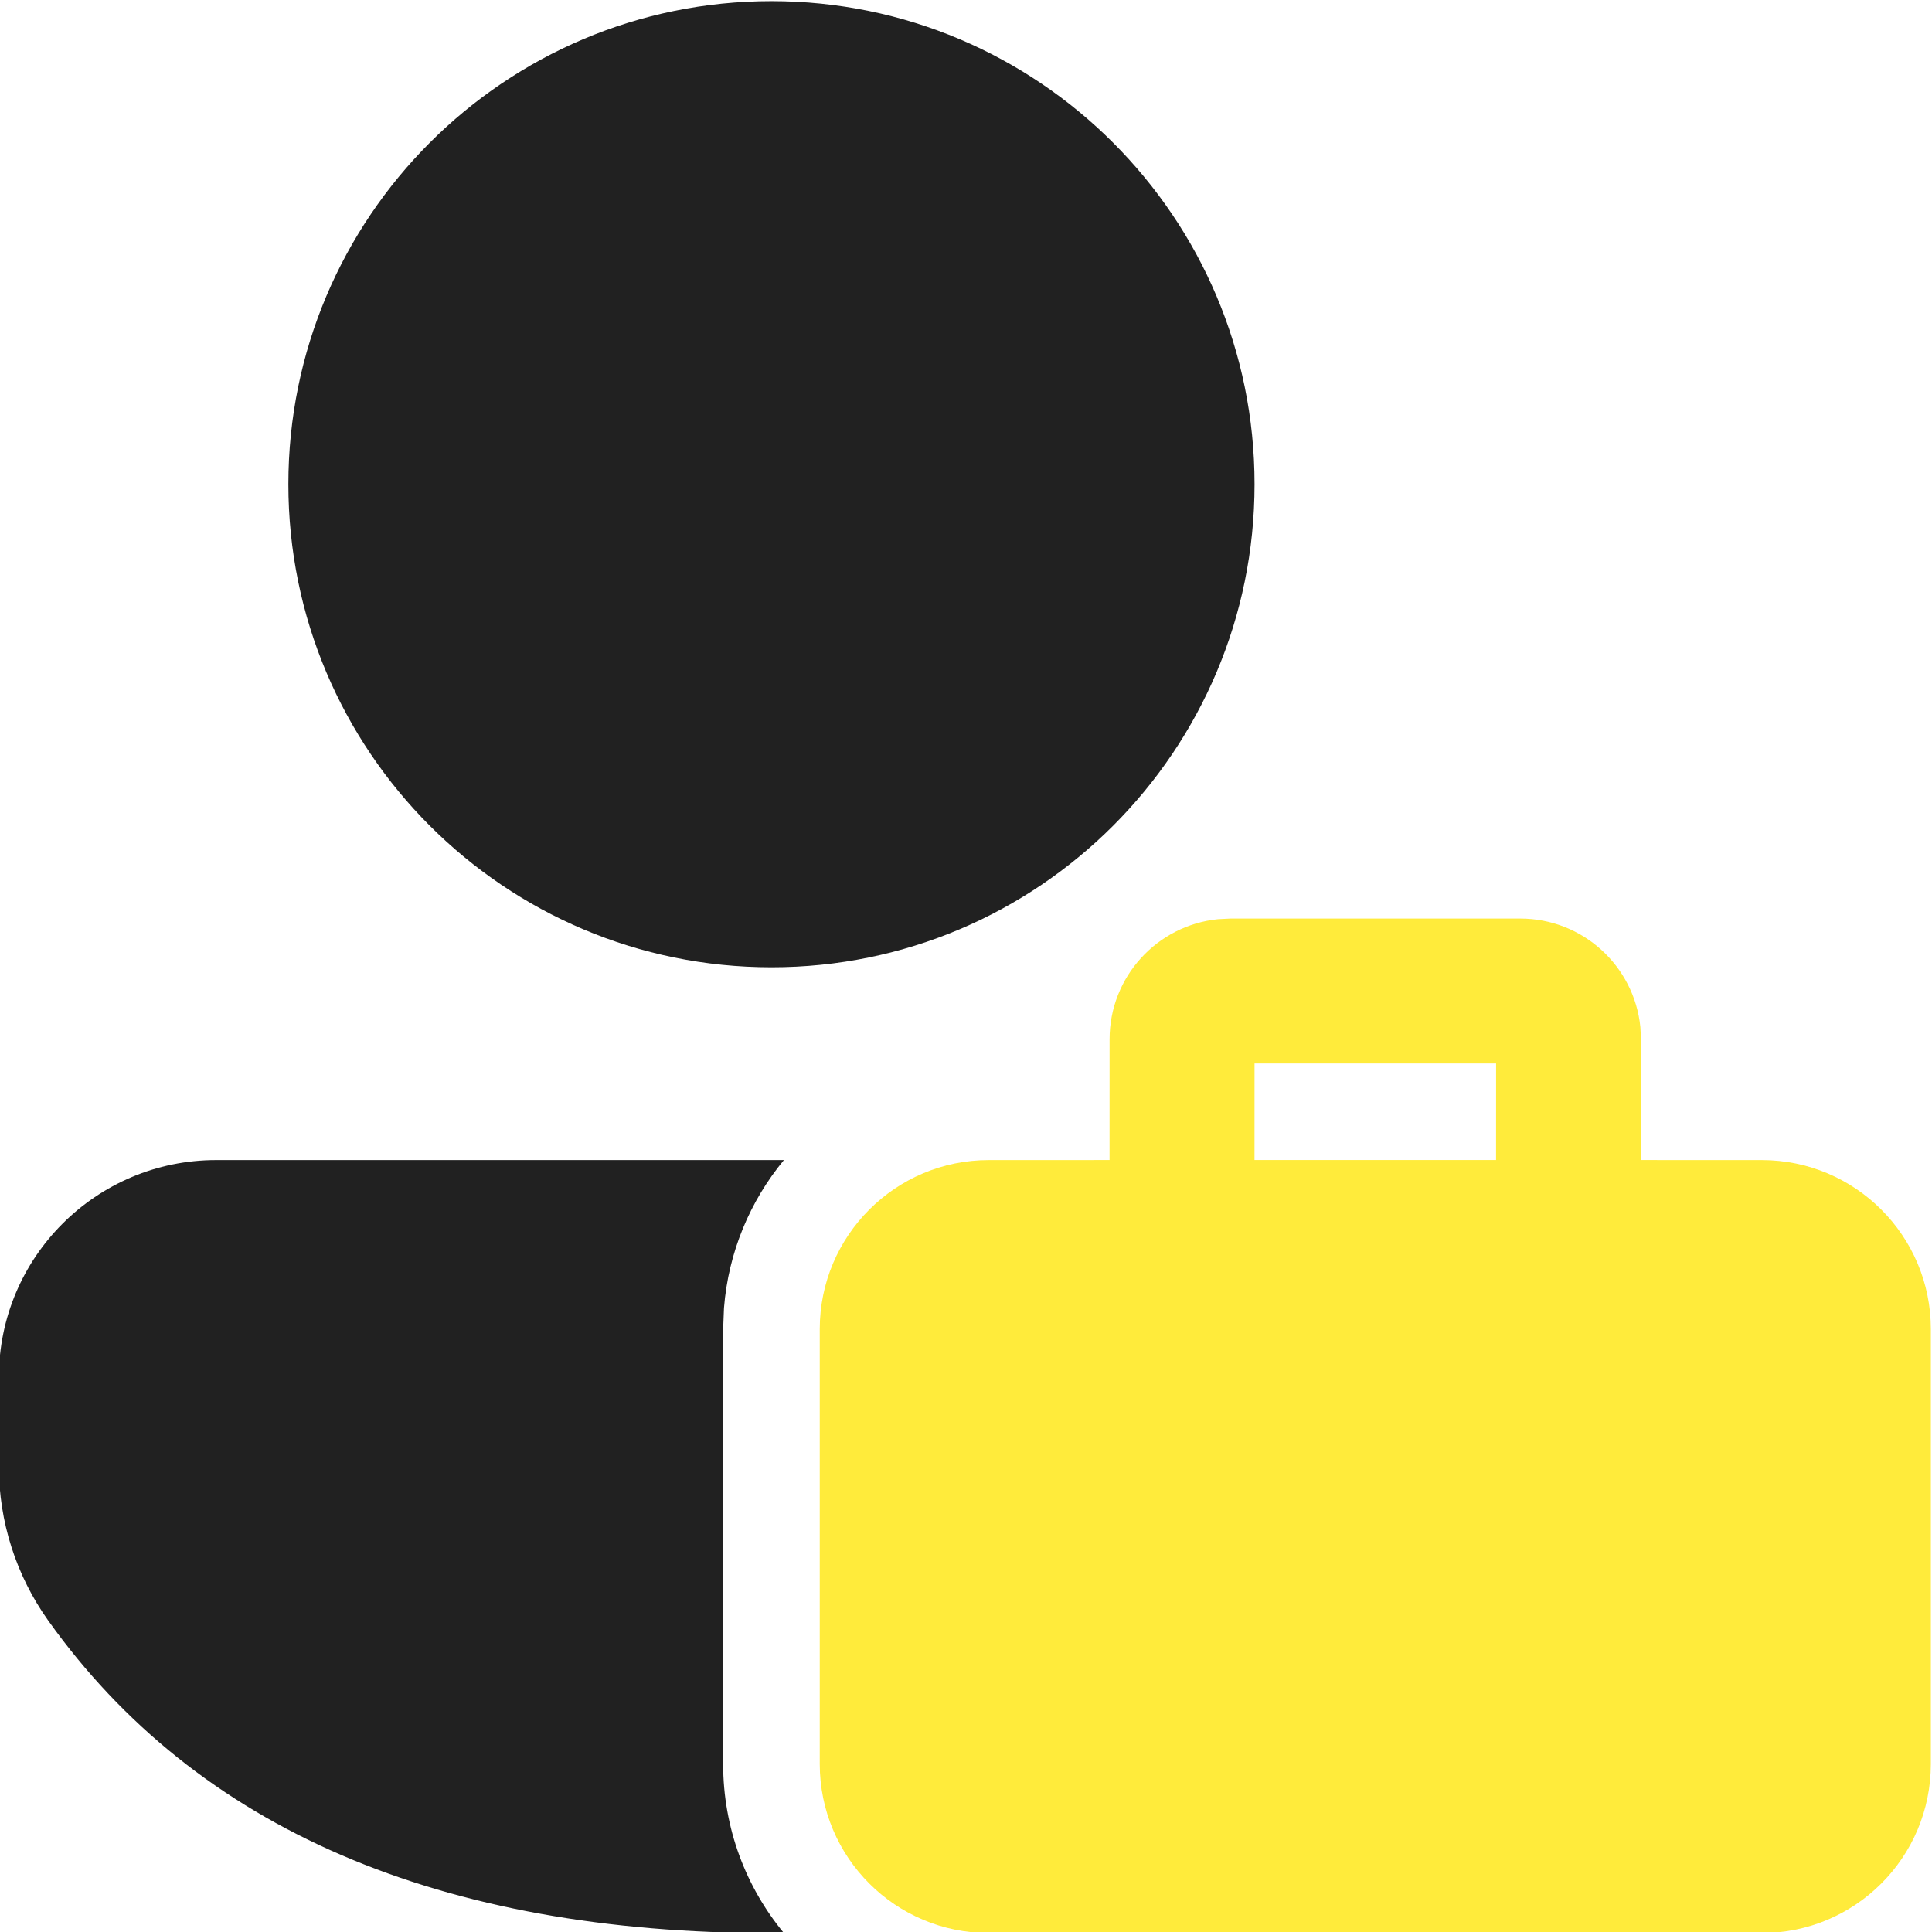<?xml version="1.0" encoding="UTF-8"?>
<!DOCTYPE svg PUBLIC "-//W3C//DTD SVG 1.1//EN" "http://www.w3.org/Graphics/SVG/1.1/DTD/svg11.dtd">
<!-- Creator: CorelDRAW 2021 (64-Bit) -->
<svg xmlns="http://www.w3.org/2000/svg" xml:space="preserve" width="80mm" height="80mm" version="1.1" style="shape-rendering:geometricPrecision; text-rendering:geometricPrecision; image-rendering:optimizeQuality; fill-rule:evenodd; clip-rule:evenodd"
viewBox="0 0 8000 8000"
 xmlns:xlink="http://www.w3.org/1999/xlink"
 xmlns:xodm="http://www.corel.com/coreldraw/odm/2003">
 <defs>
  <style type="text/css">
   <![CDATA[
    .fil1 {fill:#212121;fill-rule:nonzero}
    .fil0 {fill:#FFEB3B;fill-rule:nonzero}
   ]]>
  </style>
 </defs>
 <g id="Capa_x0020_1">
  <g id="_2328402971024">
   <path class="fil0" d="M5094.76 3803.54l1200.15 0c259.03,0 471.93,196.73 497.48,448.95l2.72 51.11 -0.3 499.9 500.36 0.15c386.64,0 700.1,313.61 700.1,700.25l0 1800.31c0,386.65 -313.46,700.11 -700.1,700.11l-3200.67 0c-386.64,0 -700.1,-313.46 -700.1,-700.11l0 -1800.31c0,-386.64 313.46,-700.25 700.1,-700.25l499.9 -0.15 0.15 -499.9c0,-258.88 196.88,-471.93 449.1,-497.48l51.11 -2.58 1200.15 0 -1200.15 0zm1100.28 600.16l-1000.26 0 -0.15 399.8 1000.26 0 0.15 -399.8z"/>
   <path class="fil1" d="M3194.42 4.69c1104.74,0 2000.36,895.62 2000.36,2000.36 0,1104.74 -895.62,2000.36 -2000.36,2000.36 -1104.74,0 -2000.36,-895.62 -2000.36,-2000.36 0,-1104.74 895.62,-2000.36 2000.36,-2000.36z"/>
   <path class="fil1" d="M894.97 4803.65l2351.02 0c-139.72,169.05 -229.84,380.59 -248.14,612.4l-3.48 87.85 0 1800.31c0,265.98 94.36,510.03 251.62,700.26l-51.57 0.3c-1368.6,0 -2378.08,-428.98 -2995.02,-1294.81 -132.76,-186.45 -204.13,-409.63 -204.13,-638.41l0 -368.2c0,-496.88 402.82,-899.7 899.7,-899.7z"/>
  </g>
 </g>
</svg>
